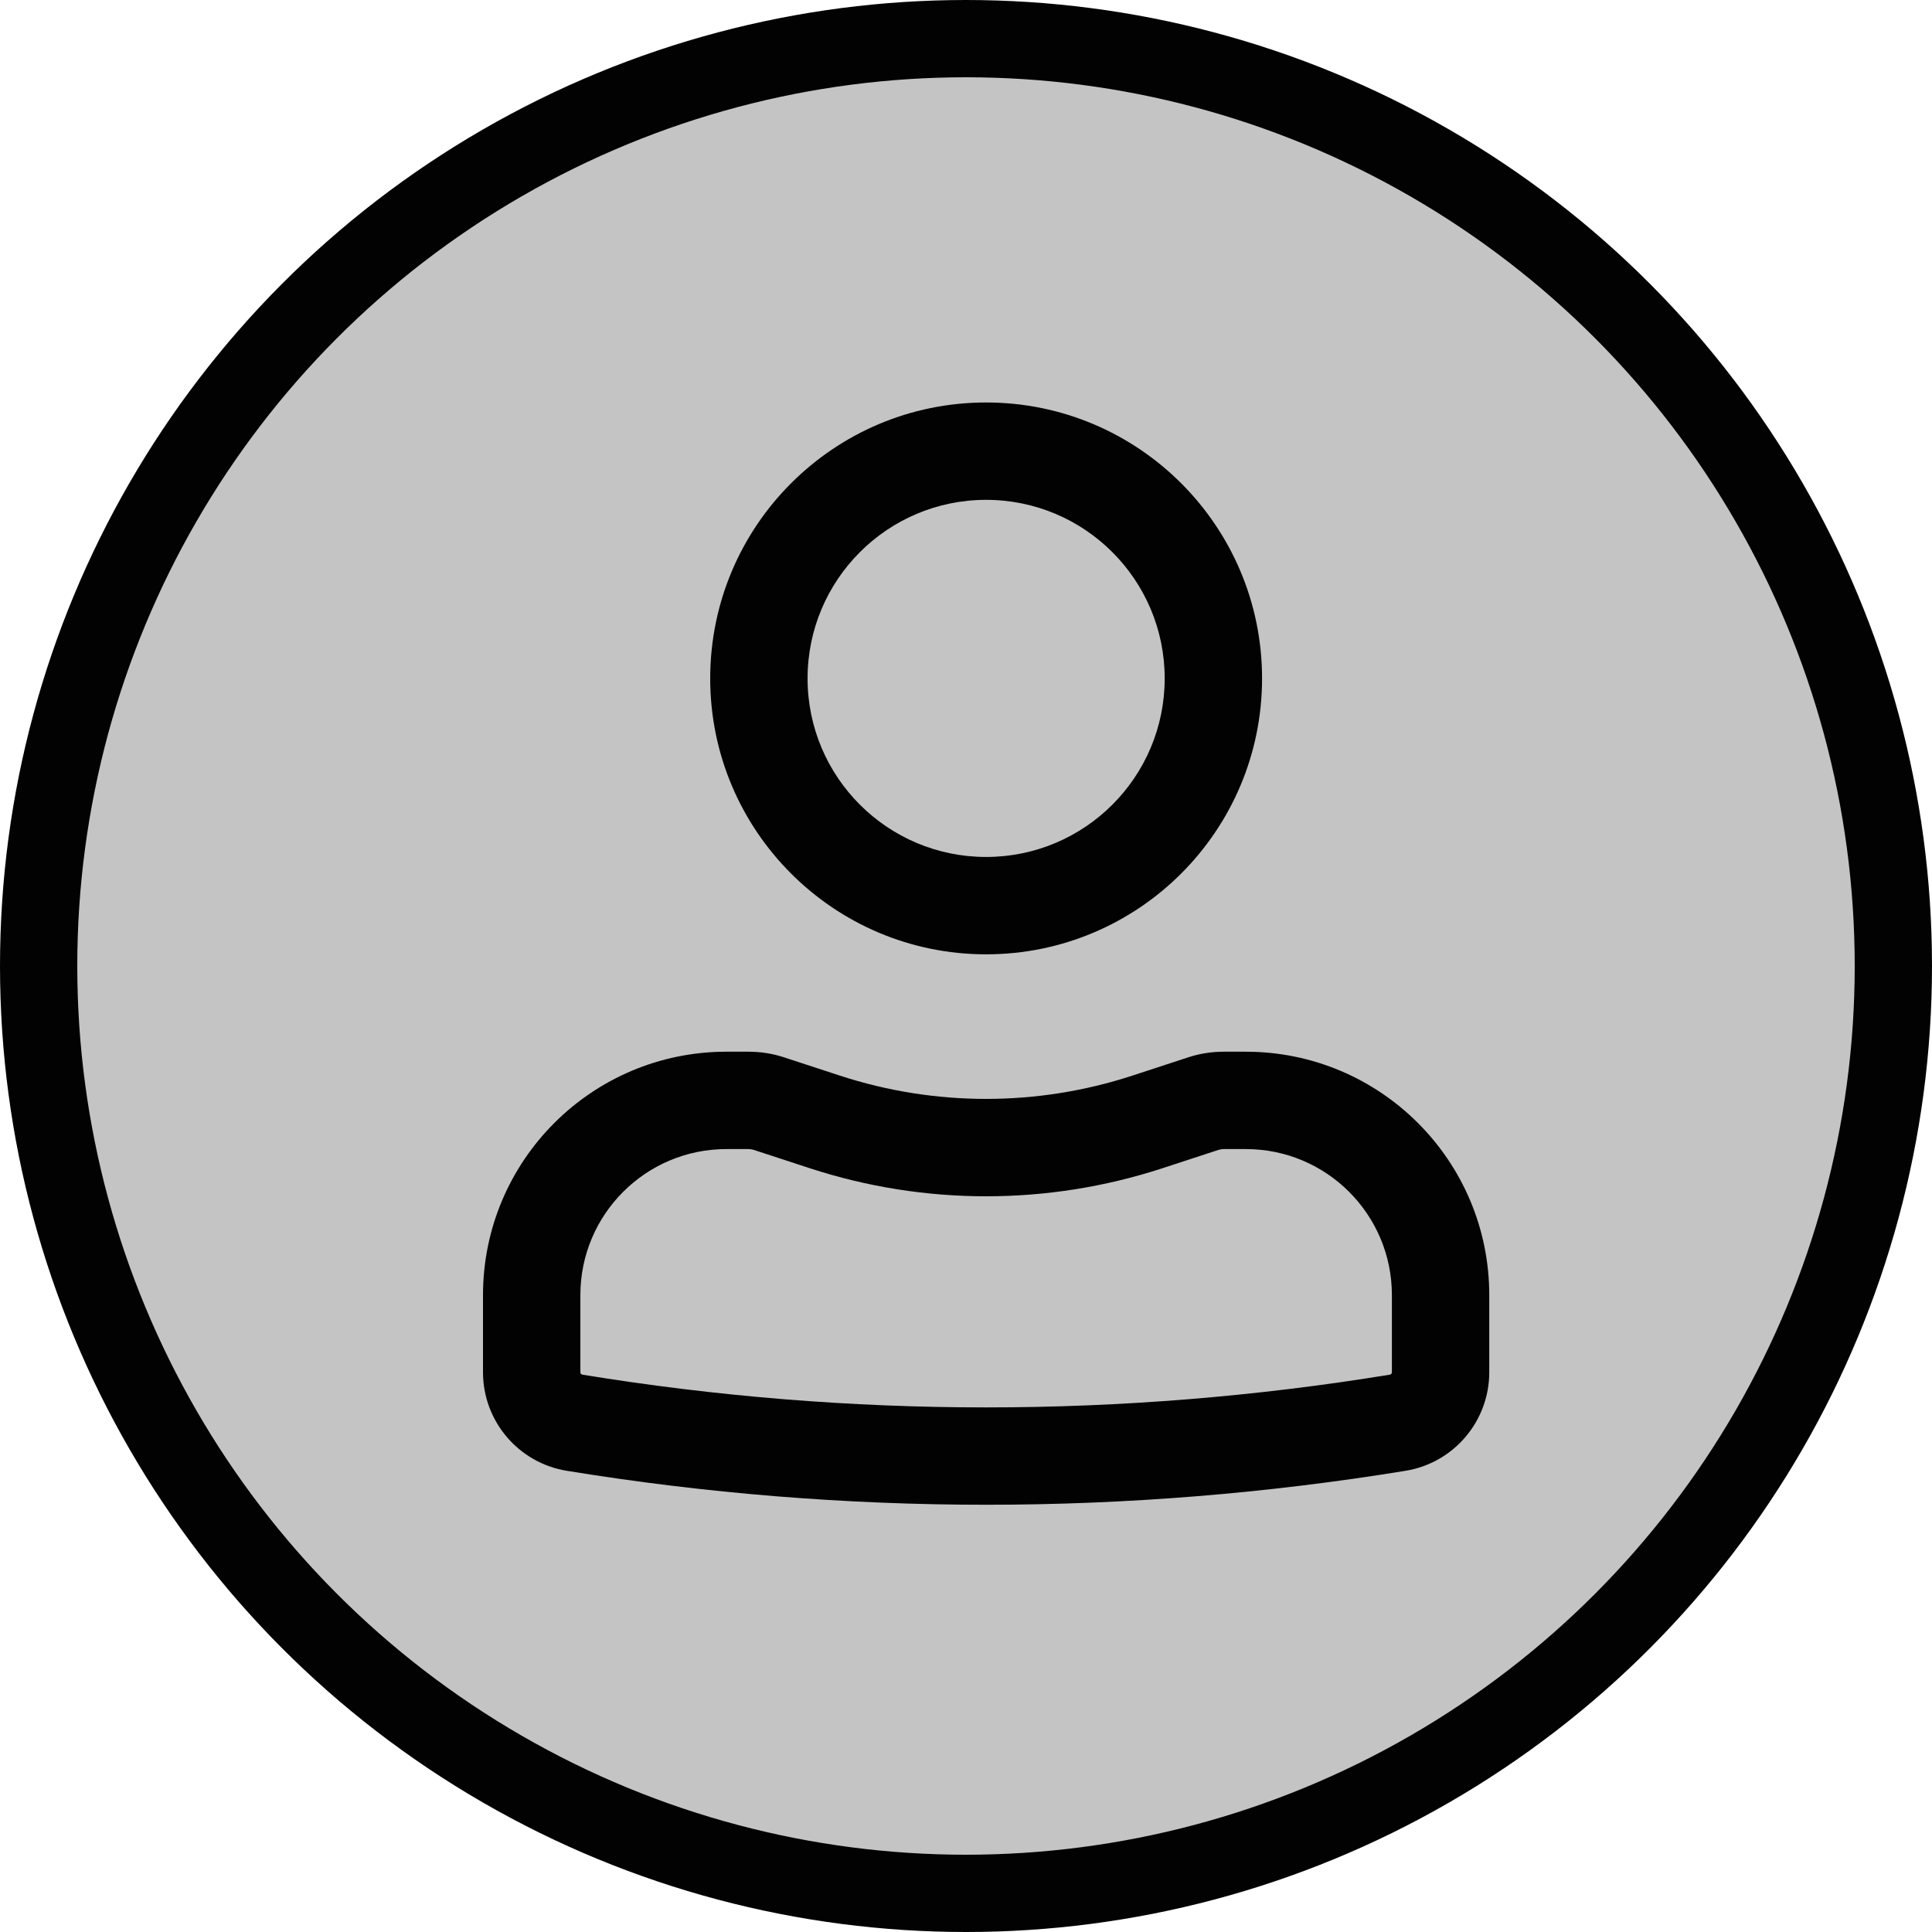 <svg width="25" height="25" viewBox="0 0 25 25" fill="none" xmlns="http://www.w3.org/2000/svg">
<g opacity="0.99">
<circle cx="12.5" cy="12.5" r="12" fill="#C4C4C4" stroke="black"/>
<path fill-rule="evenodd" clip-rule="evenodd" d="M9.19 8.779C9.19 6.807 10.789 5.208 12.76 5.208C14.732 5.208 16.331 6.807 16.331 8.779C16.331 10.75 14.732 12.349 12.76 12.349C10.789 12.349 9.19 10.75 9.19 8.779ZM12.76 6.468C11.485 6.468 10.45 7.503 10.45 8.779C10.45 10.055 11.485 11.089 12.76 11.089C14.036 11.089 15.071 10.055 15.071 8.779C15.071 7.503 14.036 6.468 12.76 6.468Z" fill="black"/>
<path fill-rule="evenodd" clip-rule="evenodd" d="M9.4 14.869C8.356 14.869 7.51 15.715 7.51 16.759V17.757C7.51 17.773 7.521 17.785 7.536 17.788C10.996 18.353 14.525 18.353 17.985 17.788C18 17.785 18.011 17.773 18.011 17.757V16.759C18.011 15.715 17.165 14.869 16.121 14.869H15.834C15.812 14.869 15.79 14.873 15.769 14.879L15.042 15.117C13.559 15.601 11.961 15.601 10.479 15.117L9.752 14.879C9.731 14.873 9.709 14.869 9.687 14.869H9.4ZM6.25 16.759C6.25 15.019 7.66 13.609 9.4 13.609H9.687C9.842 13.609 9.996 13.633 10.143 13.681L10.87 13.919C12.098 14.32 13.422 14.32 14.651 13.919L15.378 13.681C15.525 13.633 15.679 13.609 15.834 13.609H16.121C17.86 13.609 19.271 15.019 19.271 16.759V17.757C19.271 18.39 18.812 18.93 18.188 19.032C14.593 19.618 10.928 19.618 7.333 19.032C6.709 18.93 6.25 18.39 6.25 17.757V16.759Z" fill="black"/>
</g>
</svg>
